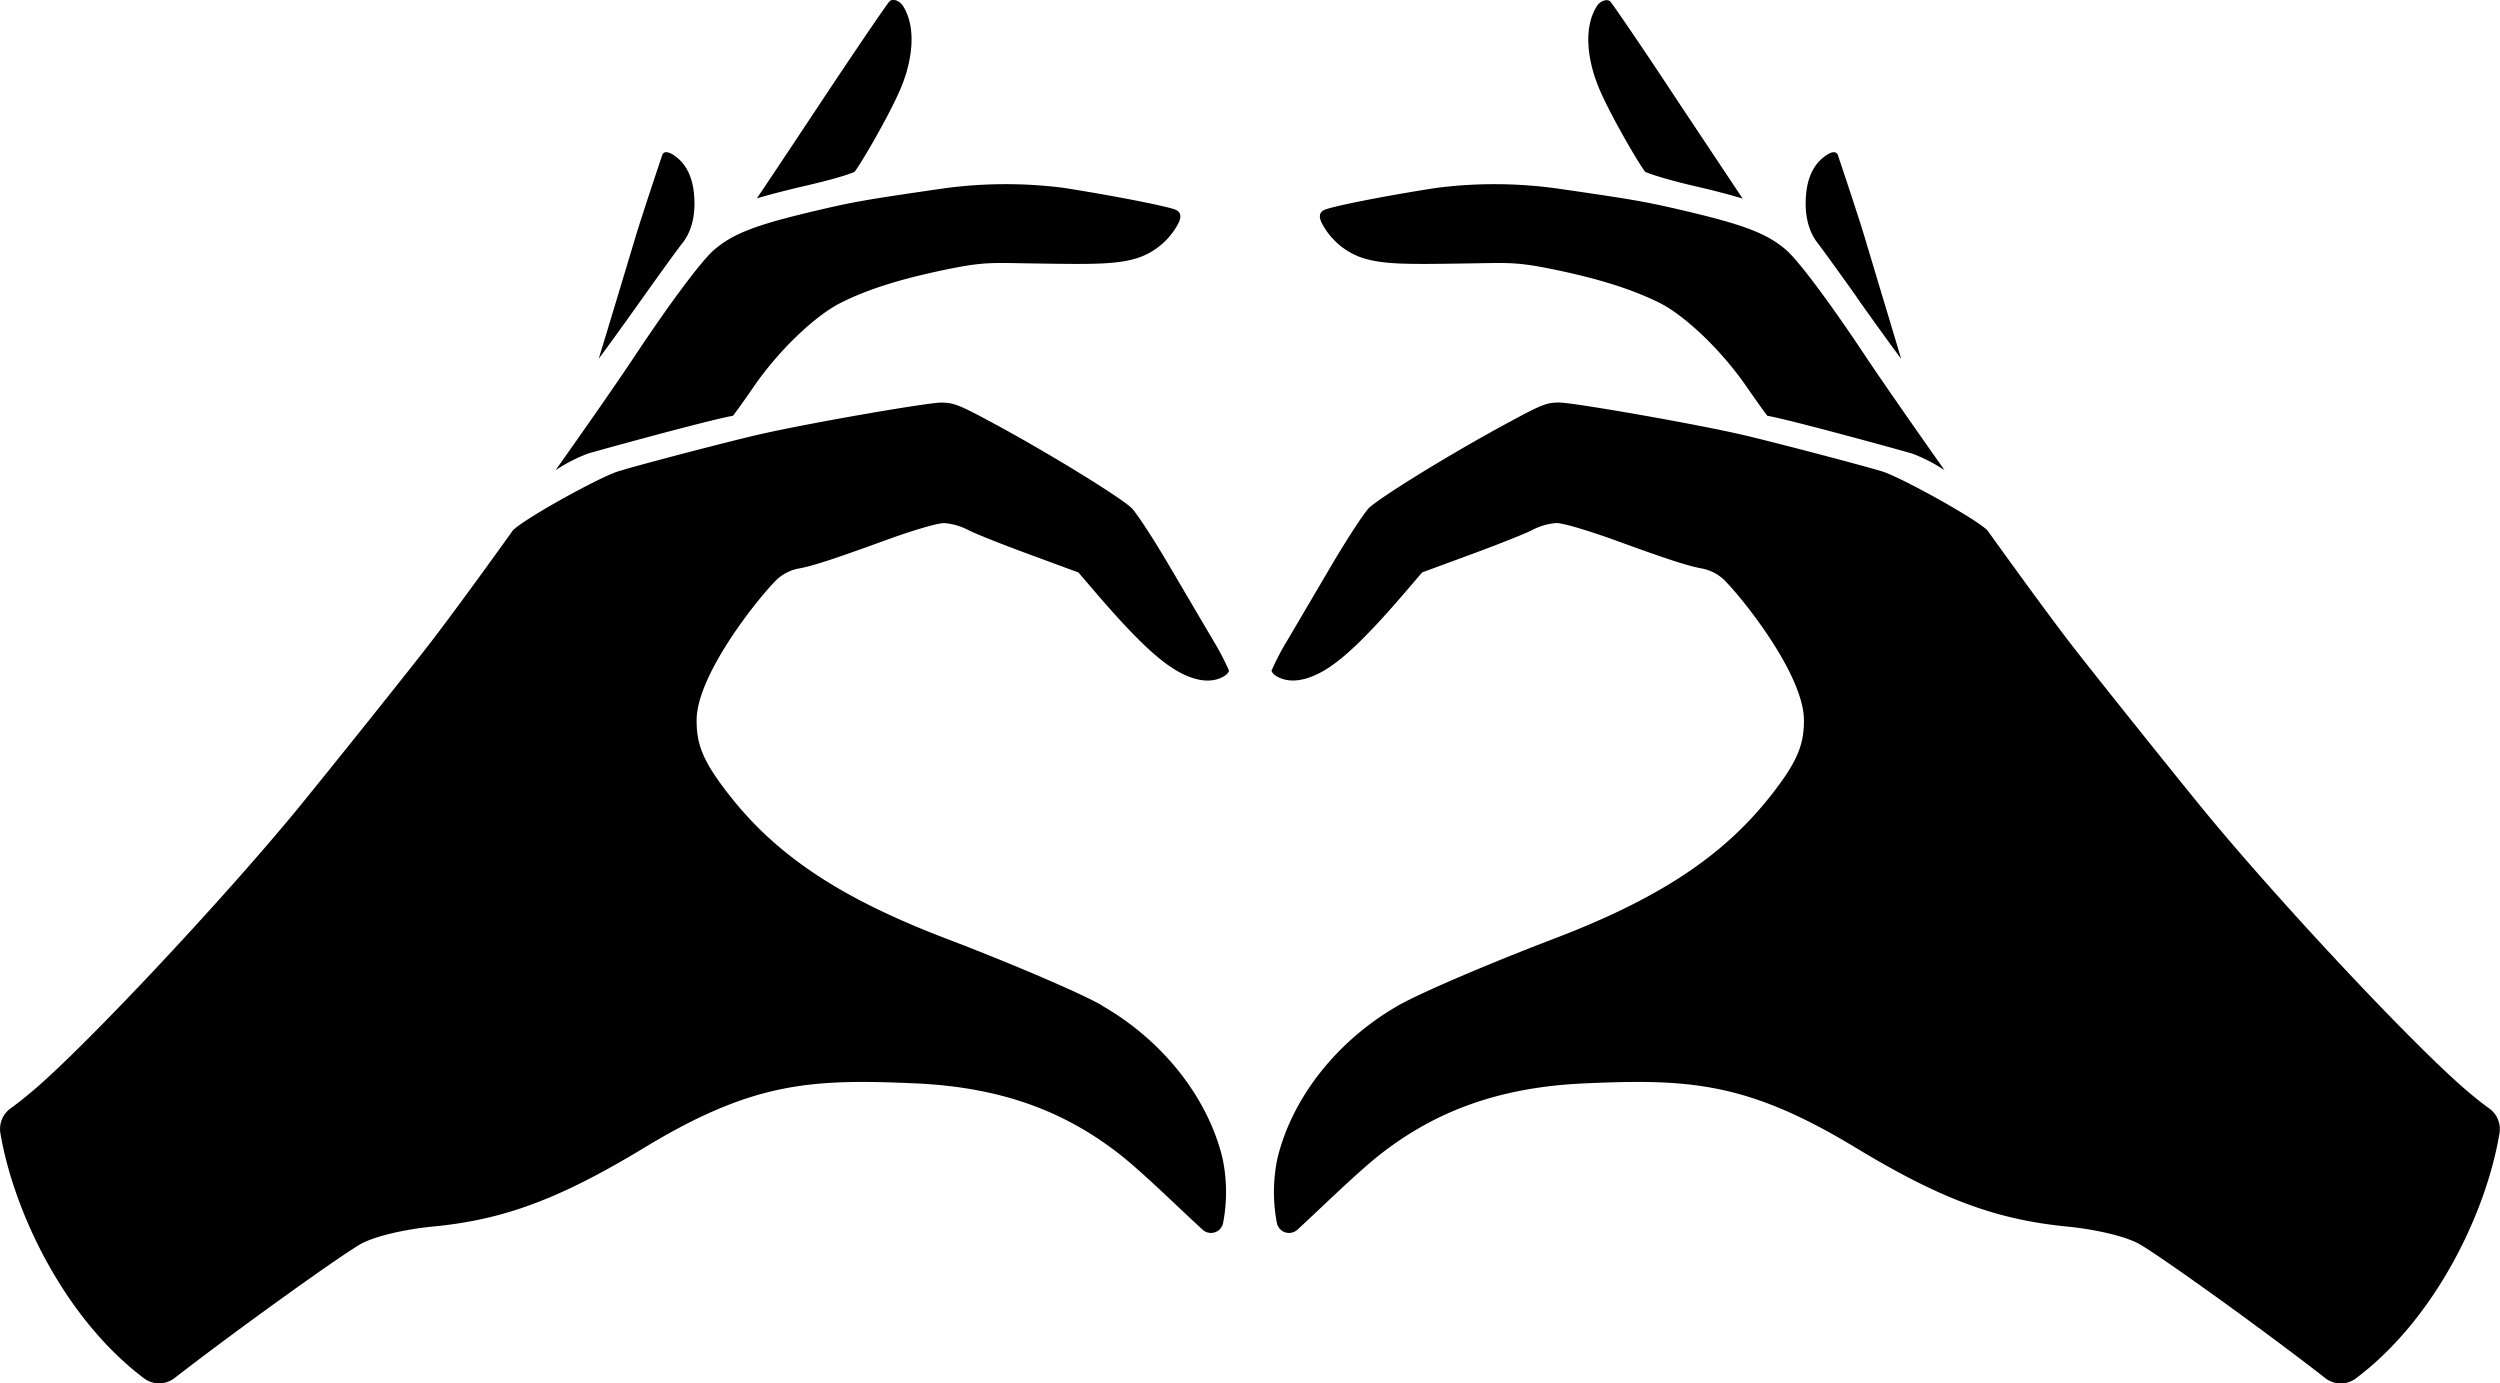 <svg id="ac68fb76-0873-4e16-9f7c-db6b6710daf2" data-name="a045dab7-5f15-424a-ab4c-93ee40aa9bfb" xmlns="http://www.w3.org/2000/svg" viewBox="0 0 590 326.5"><path d="M417.09,98.13c-.61-.78-2.3-3.1-4.8-6.73-6.57-9.54-15.15-17.12-20.4-19.81-6-3-13.47-5.56-24.86-7.93-9.66-2-11.09-1.6-22-1.47-13,.19-19,.27-24-1.5a16.89,16.89,0,0,1-9-7.88c-.33-.64-1.29-2.49.58-3.3s13.8-3.22,26.46-5.18a107.75,107.75,0,0,1,28.67.19c18.23,2.64,20.76,3.09,30.14,5.3,13.83,3.27,19.1,5.3,23.56,9.09,2.9,2.47,10.16,12.15,18.48,24.65,4.16,6.25,11.32,16.53,19,27.41a38.23,38.23,0,0,0-7.6-3.91C448.79,106.3,422.05,98.94,417.09,98.13ZM400,43.94c4.47,1,8.89,2.2,11.27,2.92-2.59-3.86-8.44-12.67-15-22.51C387.64,11.21,380.73,1.19,380.08.41s-2.4-.27-3.19,1c-3.12,4.85-2.36,12.13.13,18.55,2.29,5.92,9.5,18.35,11.24,20.59C388.44,40.66,391.36,41.89,400,43.94Zm38.19,26.23c4.68,6.59,8.11,11.34,10.48,14.52C447,79,444.14,69.64,440,55.77c-1.74-5.76-6.3-19.28-6.3-19.28-.51-1-1.74-.46-2.47,0-2.6,1.64-4.3,4.37-4.86,8.27-.65,4.56,0,9.29,2.55,12.54C430.06,58.77,434.61,65.06,438.23,70.17ZM301.51,273.22a38.7,38.7,0,0,0-.14,15.52,2.92,2.92,0,0,0,4.83,1.45c4.9-4.45,14.25-13.67,19.76-17.94,12.74-9.87,27.48-15.61,47.71-16.56,24.64-1.1,38.42-.49,64.16,15.1,20.09,12.16,33.15,17,49.93,18.67,6.56.64,13.06,2.14,16.56,3.83,3.72,1.8,29.69,20.42,44.4,31.91a5.93,5.93,0,0,0,7.17.17c19.09-14.27,31-39.65,34-58a6,6,0,0,0-2.47-5.81c-1.32-.93-3-2.25-5.18-4.1C569.9,247,538,213,520.2,191.33c-7.29-8.89-26.85-33.34-31.69-39.63-4.26-5.54-11.63-15.6-19.5-26.56-2.95-2.89-20.56-12.59-24.85-13.9-4.93-1.49-25.62-6.92-32.57-8.54C399.75,99.94,371.21,95,368,95h0c-2.91,0-4,.38-11.89,4.65-14.5,7.81-30.95,18.08-33.12,20.32-1,1.05-4.71,6.59-8.59,13.17l-10.54,17.91a60.11,60.11,0,0,0-3.79,7.25,2.39,2.39,0,0,0,.88,1.09c1.21.8,4.52,2.56,10.59-.62,4.67-2.43,10.38-7.73,19.75-18.62l4.34-5.06,11.91-4.39c6.23-2.3,12.7-4.87,14.1-5.63a14.87,14.87,0,0,1,5.62-1.63h.05c1.8,0,8.35,2.08,13.7,4,12.73,4.64,17.59,6.21,20.79,6.75a10.67,10.67,0,0,1,4.86,2.44c3.94,3.75,19.07,22.38,19.07,33.37,0,5.63-1.41,9.62-7.77,17.7-11.41,14.54-26.79,24.53-51.36,33.89-15.13,5.77-31.54,12.8-36.58,15.69C315.58,245.54,305,259,301.51,273.22Z"/><path d="M138.71,107.06a38.78,38.78,0,0,0-7.6,3.91c7.71-10.88,14.87-21.16,19-27.41,8.33-12.5,15.58-22.18,18.48-24.65,4.46-3.79,9.73-5.82,23.56-9.09,9.38-2.21,11.91-2.65,30.14-5.3A107.75,107.75,0,0,1,251,44.33c12.67,2,24.63,4.39,26.46,5.18s.91,2.66.58,3.3a16.93,16.93,0,0,1-9,7.88c-5,1.77-11,1.69-24,1.5-10.92-.13-12.35-.54-22,1.47-11.39,2.37-18.9,4.88-24.86,7.93-5.26,2.68-13.83,10.27-20.4,19.81-2.5,3.64-4.19,5.95-4.8,6.73C168,98.94,141.21,106.3,138.71,107.06Zm63-66.56c1.74-2.24,8.95-14.67,11.24-20.59,2.49-6.42,3.24-13.7.13-18.55-.79-1.22-2.46-1.82-3.19-1s-7.55,10.8-16.27,23.94c-6.52,9.84-12.38,18.65-15,22.51,2.38-.72,6.8-1.88,11.27-2.92C198.64,41.89,201.56,40.66,201.74,40.5ZM161.11,57.29c2.57-3.25,3.2-8,2.55-12.54-.56-3.9-2.26-6.63-4.86-8.27-.73-.45-2-1-2.47,0,0,0-4.56,13.52-6.3,19.28-4.17,13.87-7,23.25-8.74,28.92,2.36-3.18,5.8-7.93,10.48-14.52C155.39,65.06,159.94,58.77,161.11,57.29Zm99,180c-5-2.88-21.46-9.92-36.58-15.69-24.57-9.36-40-19.36-51.36-33.89-6.36-8.08-7.77-12.07-7.77-17.7,0-11,15.14-29.62,19.07-33.37a10.67,10.67,0,0,1,4.86-2.44c3.2-.54,8.06-2.11,20.79-6.75,5.35-1.95,11.9-4,13.7-4h.05a14.87,14.87,0,0,1,5.62,1.63c1.41.76,7.87,3.34,14.1,5.63l11.91,4.39,4.34,5.06c9.37,10.88,15.09,16.19,19.75,18.62,6.08,3.18,9.39,1.42,10.59.62a2.39,2.39,0,0,0,.88-1.09,61,61,0,0,0-3.79-7.25l-10.54-17.91c-3.88-6.58-7.56-12.12-8.59-13.17-2.16-2.24-18.62-12.5-33.12-20.32-7.93-4.27-9-4.6-11.89-4.65h0c-3.25,0-31.8,4.92-43.64,7.68-6.95,1.62-27.64,7-32.57,8.54-4.3,1.31-21.9,11-24.85,13.9-7.87,11-15.23,21-19.5,26.56-4.84,6.29-24.4,30.74-31.69,39.63C52,213,20.1,247,7.73,257.44c-2.19,1.85-3.87,3.17-5.18,4.1a6,6,0,0,0-2.47,5.81c3.08,18.37,15,43.75,34,58a5.93,5.93,0,0,0,7.17-.17C56,313.72,82,295.09,85.68,293.29c3.5-1.69,10-3.19,16.56-3.83,16.78-1.62,29.84-6.51,49.93-18.67,25.74-15.59,39.52-16.2,64.16-15.1,20.23.95,35,6.69,47.7,16.56,5.52,4.27,14.87,13.49,19.77,17.94a2.92,2.92,0,0,0,4.83-1.45,38.7,38.7,0,0,0-.14-15.52C285,259,274.42,245.54,260.07,237.33Z"/></svg>
